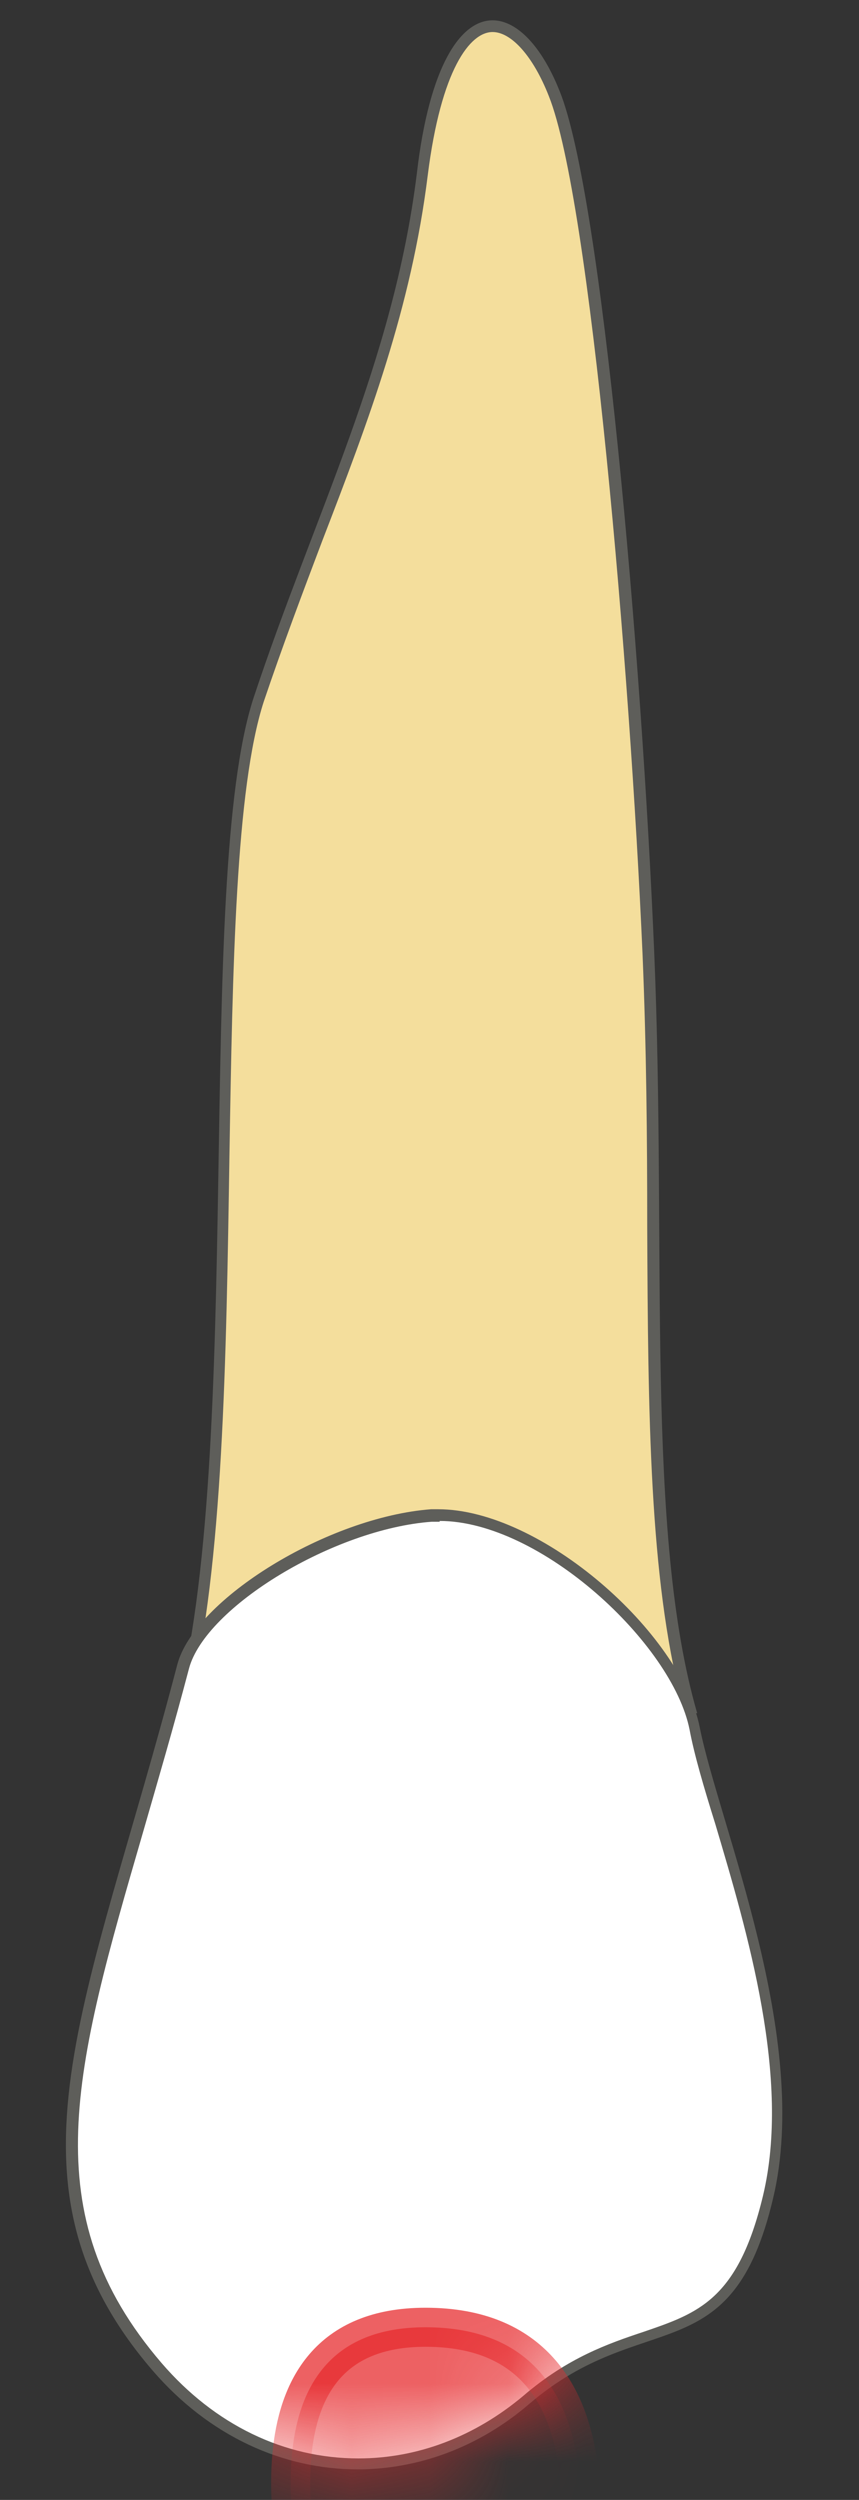 <svg width="11" height="32" viewBox="0 0 11 32" fill="none" xmlns="http://www.w3.org/2000/svg">
<rect x="0" y="0" width="11" height="32" fill="#333333" stroke="none"/>
<path d="M2.338 21.85C2.788 20.14 2.828 17.42 2.868 14.8C2.908 12.37 2.948 10.07 3.318 8.95C3.558 8.23 3.818 7.55 4.068 6.89C4.648 5.36 5.198 3.92 5.408 2.23C5.558 1.05 5.888 0.34 6.308 0.34C6.588 0.34 6.878 0.66 7.098 1.2C7.638 2.55 8.138 8.45 8.298 12.2C8.348 13.4 8.358 14.57 8.358 15.69C8.368 18.14 8.388 20.26 8.818 21.84H2.328L2.338 21.85Z" fill="#F4DE9C"/>
<path d="M6.308 0.41C6.548 0.41 6.828 0.72 7.028 1.23C7.558 2.55 8.068 8.56 8.228 12.21C8.278 13.41 8.288 14.57 8.288 15.7C8.298 18.11 8.318 20.2 8.728 21.78H2.428C2.858 20.05 2.898 17.39 2.938 14.8C2.978 12.38 3.018 10.09 3.378 8.98C3.618 8.27 3.878 7.58 4.128 6.92C4.718 5.39 5.268 3.94 5.478 2.24C5.648 0.89 6.018 0.41 6.308 0.41ZM6.308 0.26C5.898 0.26 5.498 0.84 5.338 2.22C5.038 4.64 4.028 6.58 3.248 8.93C2.478 11.28 3.148 18.65 2.238 21.93H8.928C8.258 19.62 8.538 16.02 8.378 12.2C8.218 8.38 7.708 2.51 7.168 1.17C6.938 0.59 6.618 0.26 6.308 0.26Z" fill="#5E5E5A"/>
<path d="M4.591 31.53C3.621 31.53 2.711 31.09 2.021 30.29C0.341 28.34 0.881 26.49 1.771 23.42C1.961 22.78 2.161 22.08 2.361 21.32C2.571 20.51 4.271 19.48 5.541 19.39H5.651C6.881 19.39 8.681 20.89 8.921 22.12C8.981 22.44 9.101 22.85 9.241 23.32C9.651 24.7 10.211 26.6 9.851 28.12C9.521 29.49 9.001 29.66 8.271 29.91C7.821 30.06 7.311 30.24 6.751 30.71C6.121 31.25 5.371 31.53 4.591 31.53Z" fill="white"/>
<path d="M5.63 19.469C6.92 19.469 8.61 21.039 8.83 22.139C8.89 22.459 9.01 22.869 9.16 23.349C9.57 24.729 10.13 26.609 9.77 28.109C9.45 29.439 8.94 29.609 8.24 29.849C7.79 29.999 7.27 30.179 6.7 30.669C6.08 31.189 5.35 31.469 4.59 31.469C3.64 31.469 2.75 31.039 2.07 30.249C0.42 28.329 0.95 26.489 1.83 23.459C2.02 22.799 2.22 22.119 2.42 21.359C2.63 20.569 4.28 19.569 5.53 19.479C5.56 19.479 5.6 19.479 5.63 19.479M5.63 19.319C5.63 19.319 5.55 19.319 5.52 19.319C4.2 19.419 2.49 20.469 2.27 21.309C1.13 25.669 -0.11 27.939 1.95 30.339C2.68 31.189 3.63 31.609 4.58 31.609C5.35 31.609 6.13 31.329 6.78 30.769C8.24 29.519 9.37 30.389 9.9 28.139C10.39 26.089 9.21 23.359 8.96 22.109C8.72 20.899 6.93 19.319 5.61 19.319H5.63Z" fill="#5E5E5A"/>
<mask id="mask0_229_823" style="mask-type:luminance" maskUnits="userSpaceOnUse" x="0" y="19" width="11" height="13">
<path d="M9.92 28.14C10.41 26.09 9.14 23.35 8.89 22.1C8.65 20.85 6.84 19.23 5.52 19.32C4.2 19.42 2.49 20.47 2.27 21.31C1.13 25.67 -0.11 27.94 1.95 30.34C3.27 31.87 5.32 32.02 6.78 30.77C8.24 29.52 9.37 30.39 9.9 28.14H9.92Z" fill="white"/>
</mask>
<g mask="url(#mask0_229_823)">
<path opacity="0.75" d="M3.929 33.42C3.879 32.98 2.959 29.79 5.449 29.79C8.21 29.79 7.29 33.37 7.29 33.37L3.929 33.41V33.42Z" fill="#E62C2F" stroke="#E62C2F" stroke-width="0.5" stroke-linecap="round" stroke-linejoin="round"/>
</g>
</svg>
